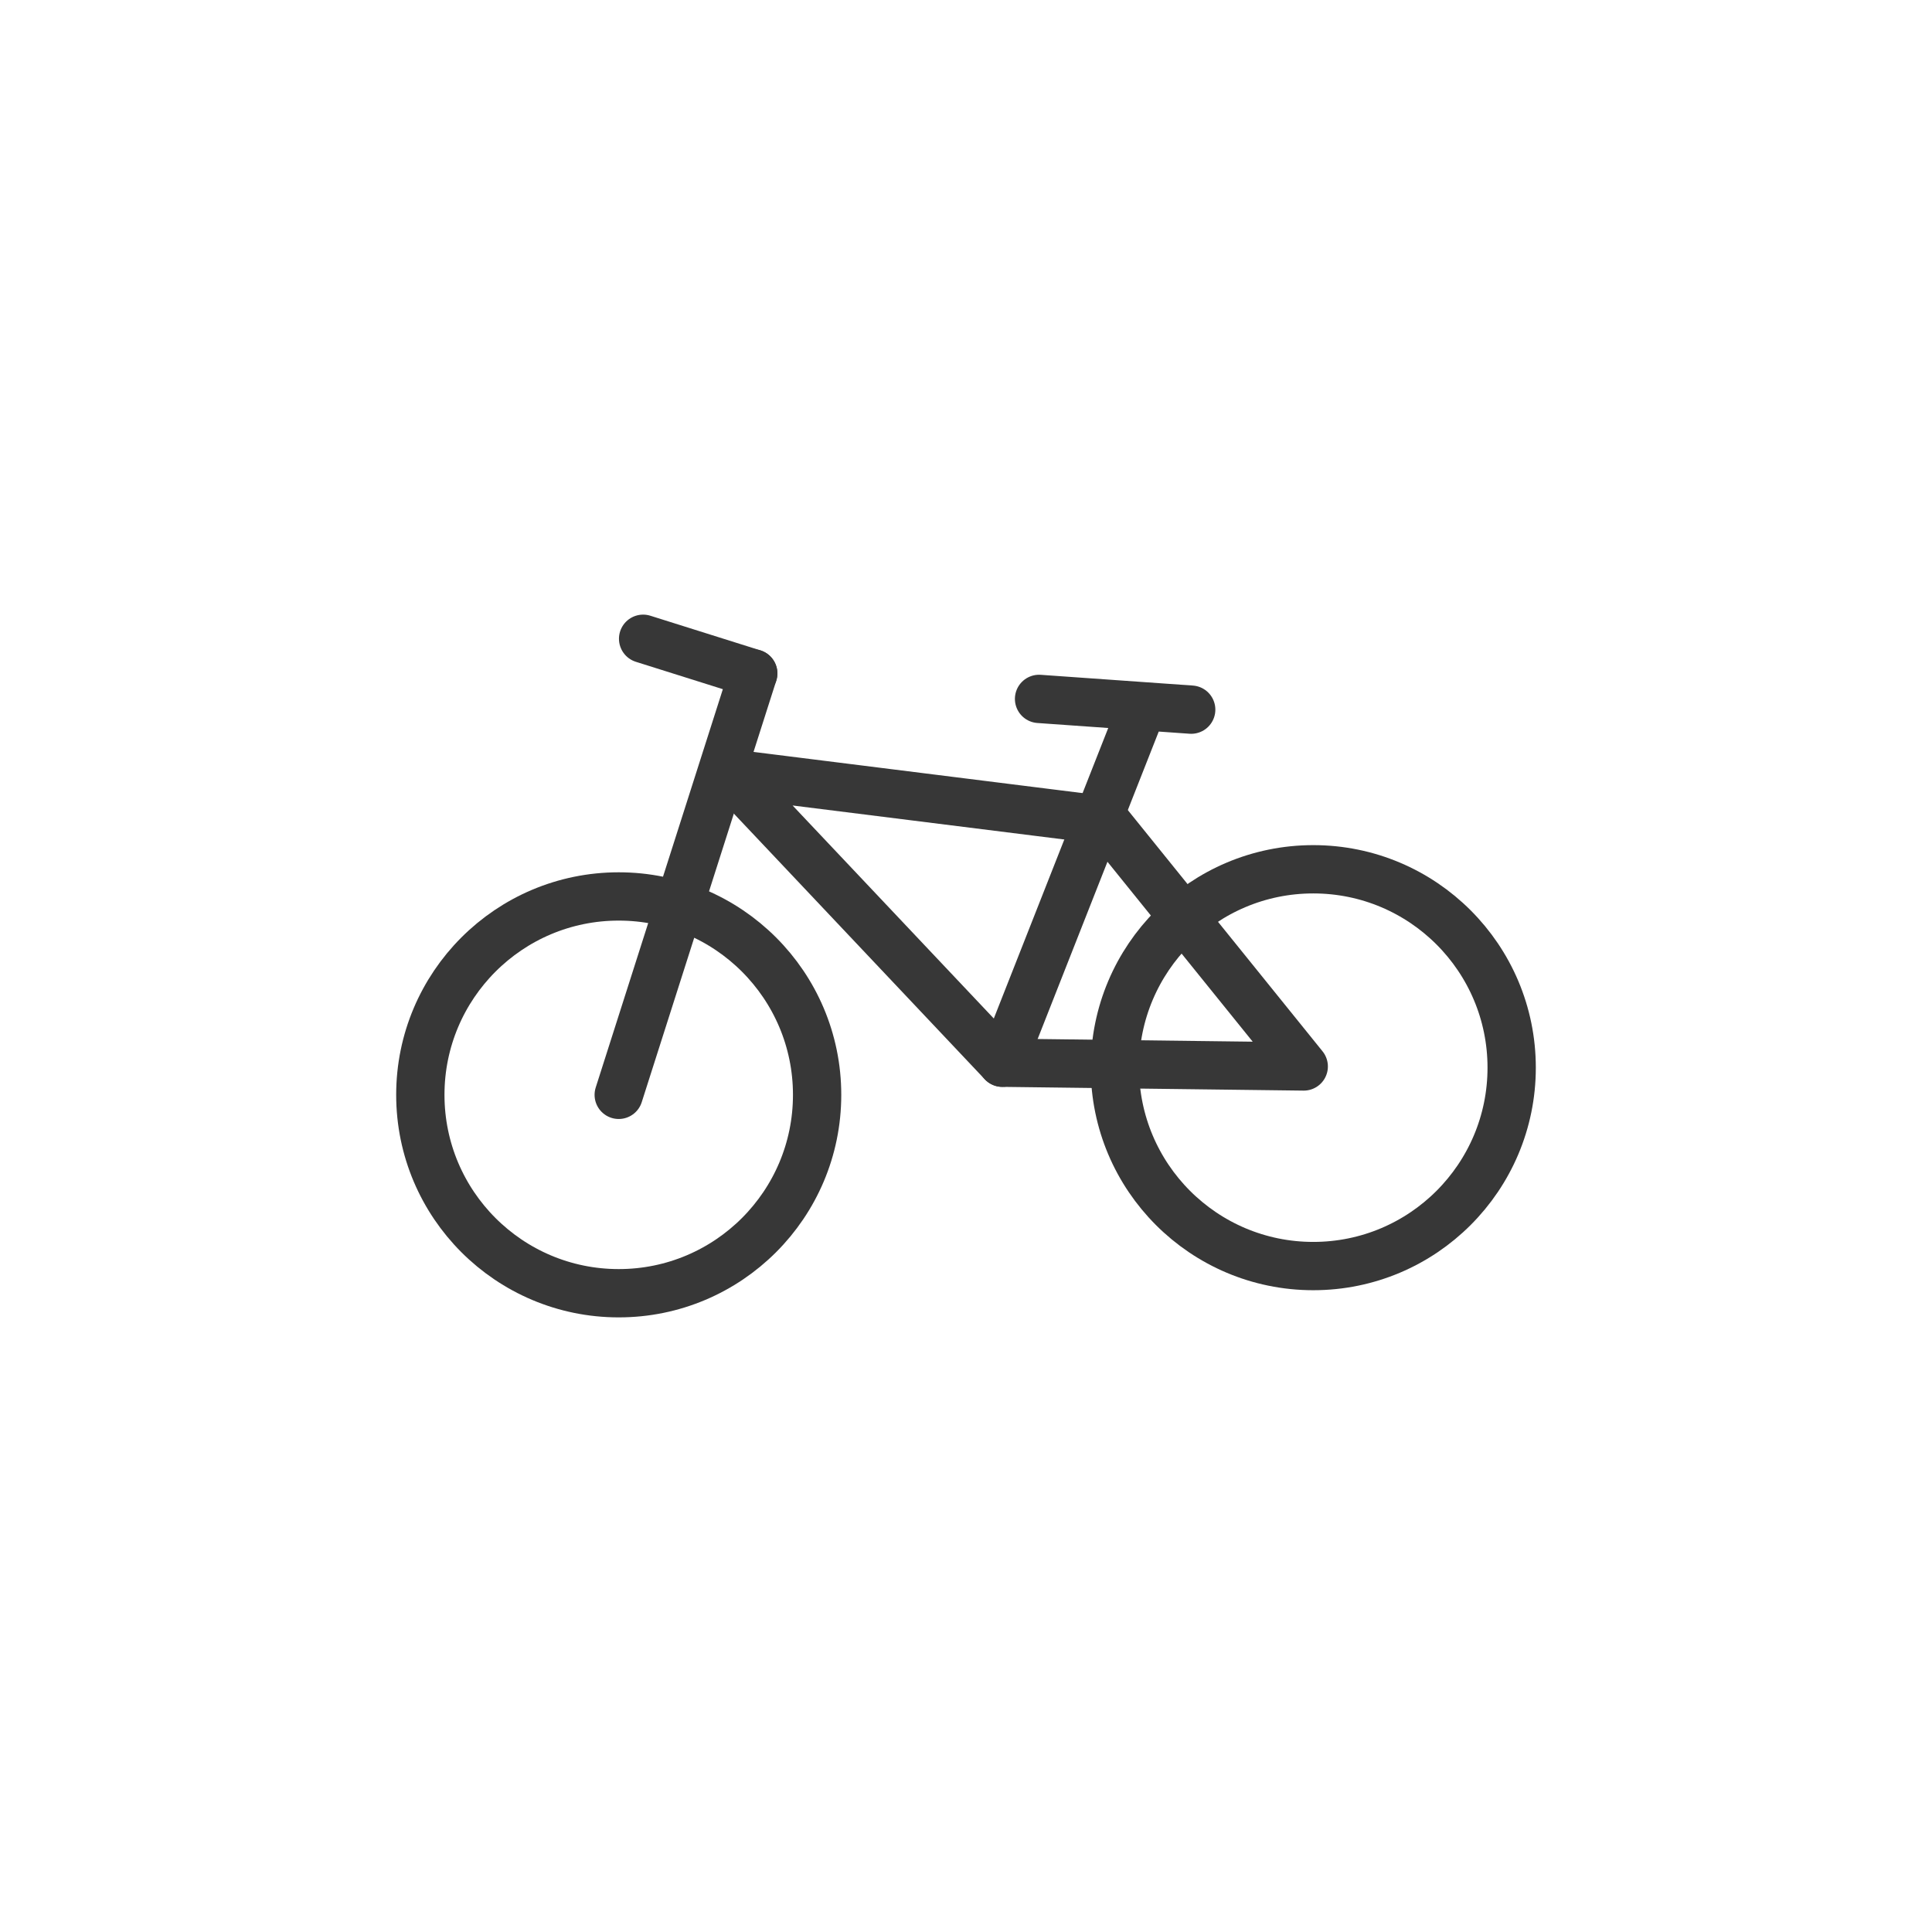 <?xml version="1.0" encoding="UTF-8"?>
<svg id="Layer_1" data-name="Layer 1" xmlns="http://www.w3.org/2000/svg" viewBox="0 0 160 160">
  <defs>
    <style>
      .cls-1 {
        fill: none;
        stroke: #373737;
        stroke-linecap: round;
        stroke-linejoin: round;
        stroke-width: 4px;
      }
    </style>
  </defs>
  <circle class="cls-1" cx="51.24" cy="90.67" r="16.43"/>
  <circle class="cls-1" cx="108.76" cy="88.42" r="16.43"/>
  <line class="cls-1" x1="51.24" y1="90.67" x2="62.38" y2="55.77"/>
  <polygon class="cls-1" points="107.97 88.32 91.51 67.93 60.36 64.03 83.01 88.01 107.97 88.32"/>
  <line class="cls-1" x1="83.01" y1="88.01" x2="94.35" y2="59.22"/>
  <line class="cls-1" x1="98.65" y1="58.77" x2="86.05" y2="57.88"/>
  <line class="cls-1" x1="62.38" y1="55.77" x2="53.26" y2="52.9"/>
</svg>